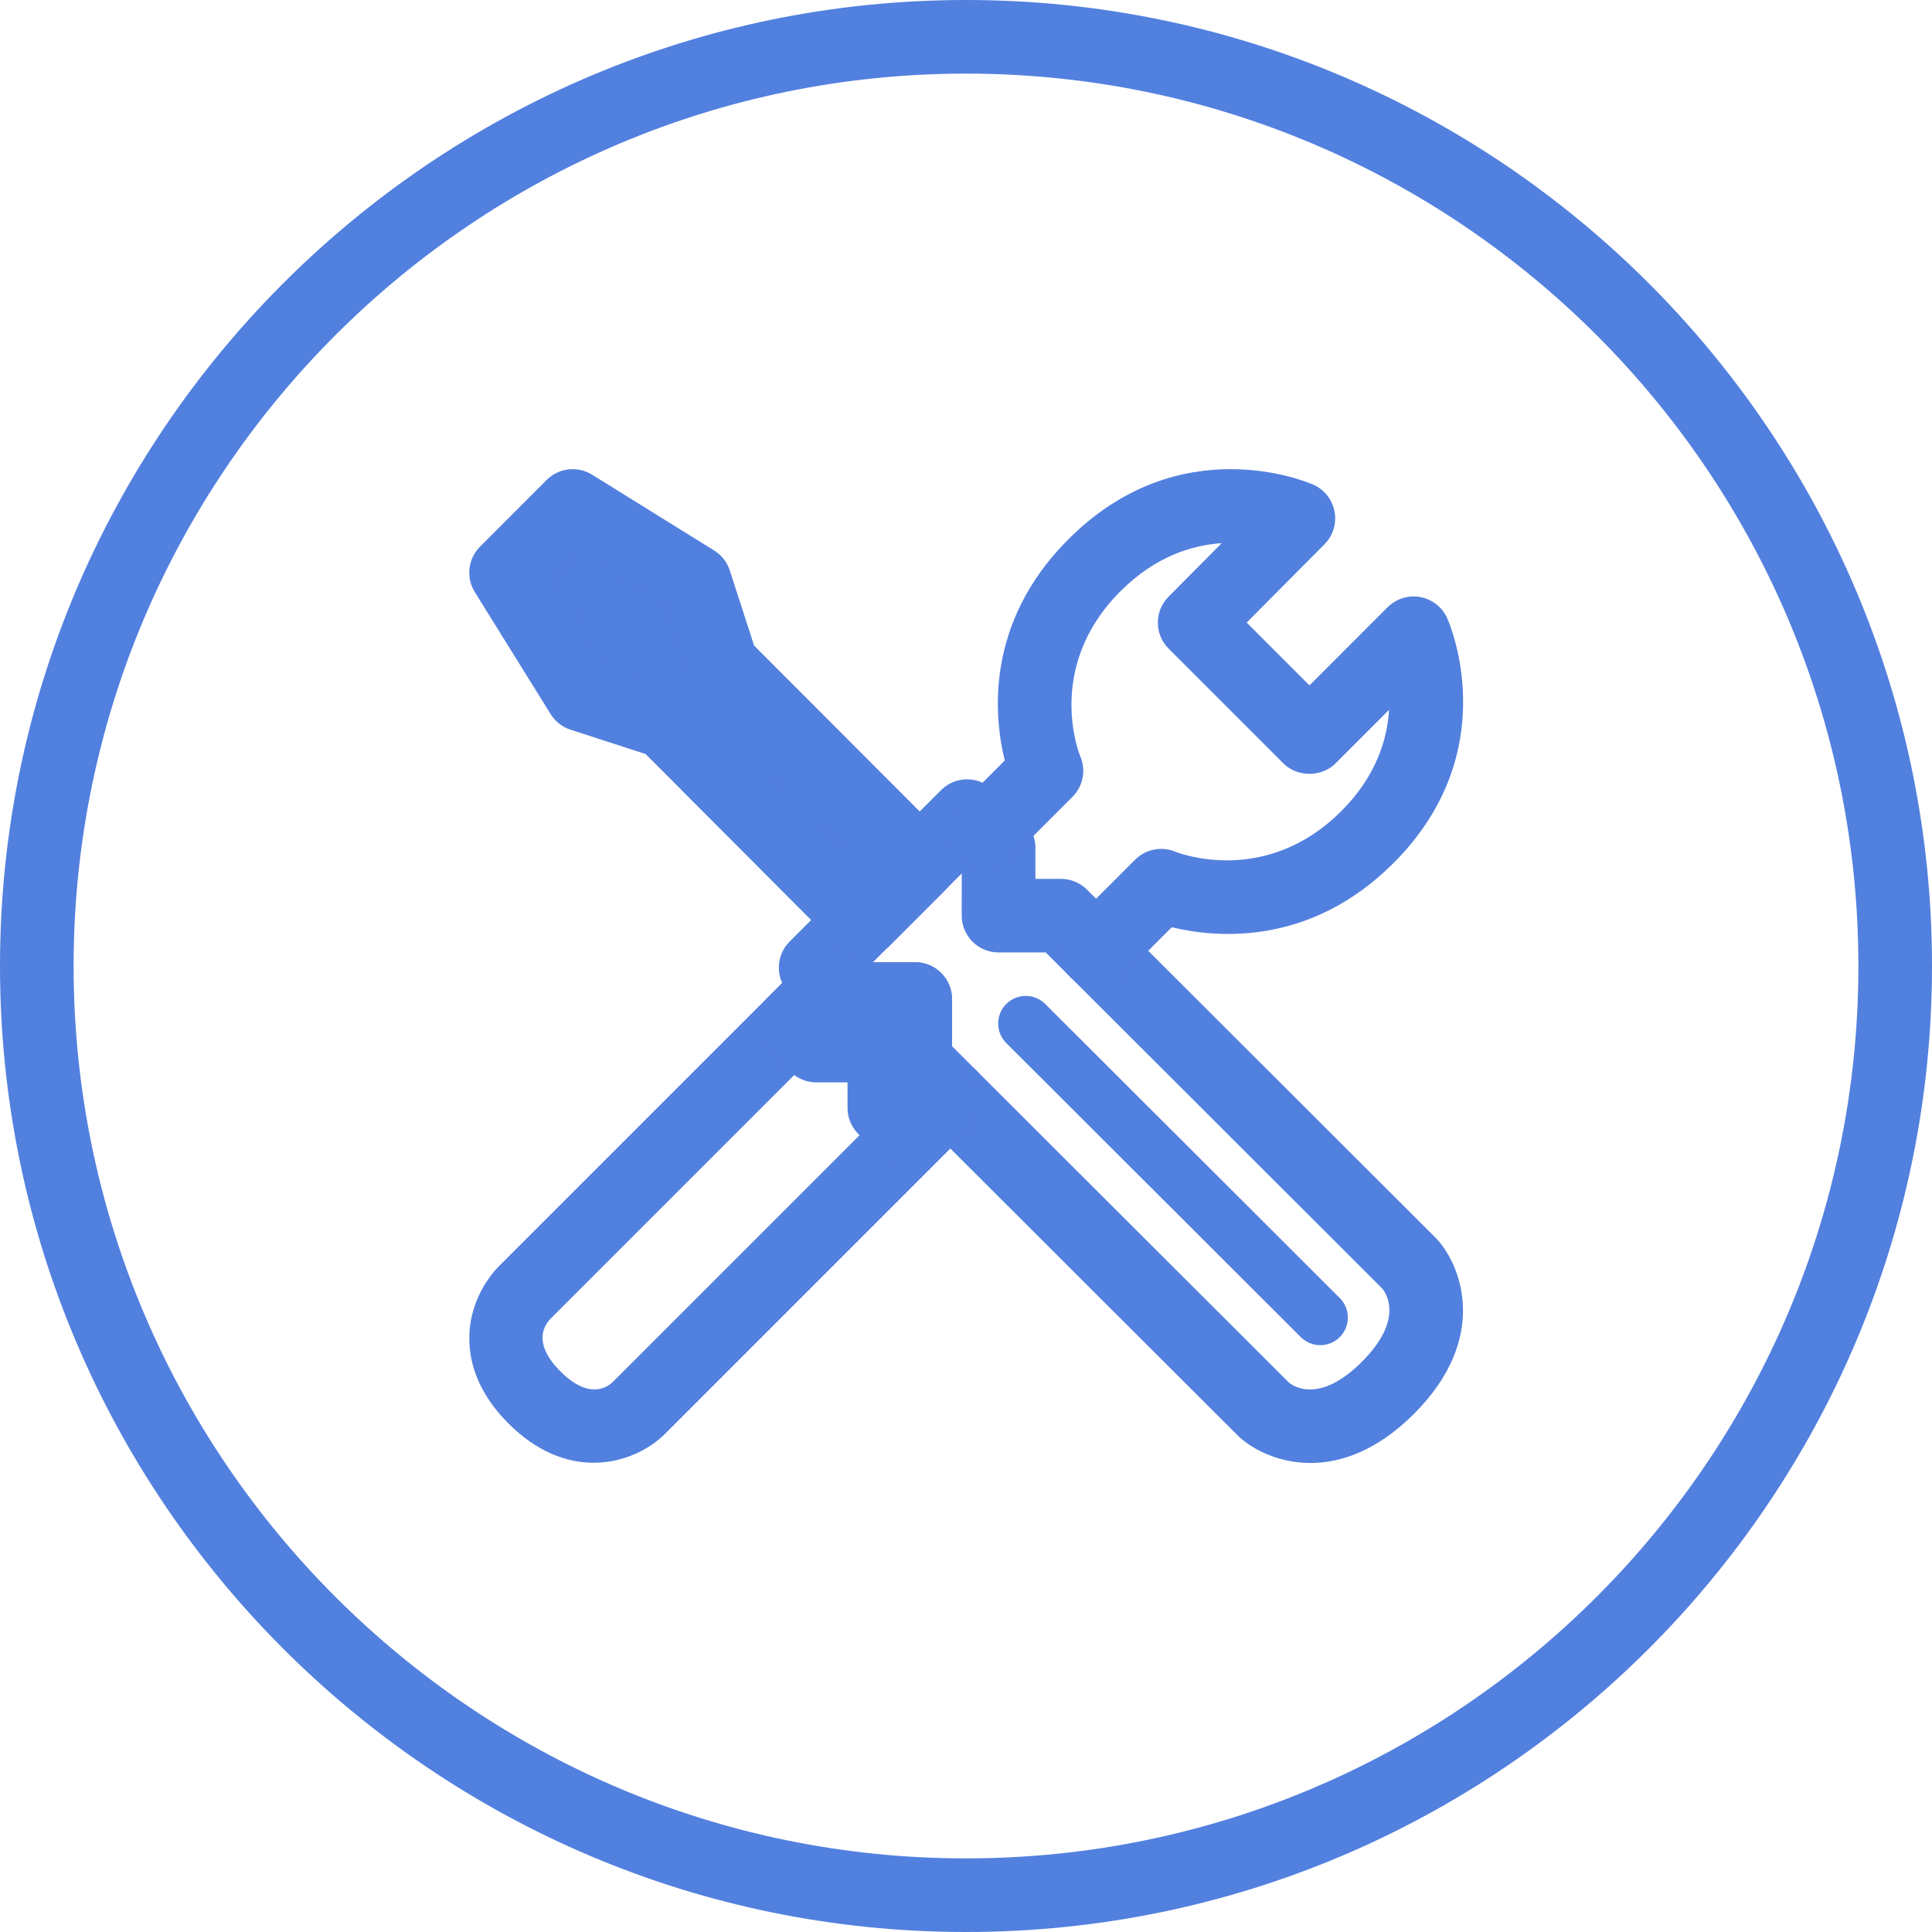 <?xml version="1.0" encoding="iso-8859-1"?>
<!-- Generator: Adobe Illustrator 21.1.0, SVG Export Plug-In . SVG Version: 6.00 Build 0)  -->
<svg version="1.1" xmlns="http://www.w3.org/2000/svg" xmlns:xlink="http://www.w3.org/1999/xlink" x="0px" y="0px"
	 viewBox="0 0 50 50" style="enable-background:new 0 0 50 50;" xml:space="preserve">
<g id="Tools">
	<path style="fill:#5280DF;" d="M25,50C11.215,50,0,38.785,0,25C0,11.215,11.215,0,25,0c13.785,0,25,11.215,25,25
		C50,38.785,38.785,50,25,50z M25,1.905C12.265,1.905,1.905,12.265,1.905,25S12.265,48.095,25,48.095S48.095,37.735,48.095,25
		S37.735,1.905,25,1.905z"/>
	<polygon style="fill:#5280DF;" points="23.799,22.35 18.679,17.219 17.98,15.057 14.82,13.095 13.095,14.821 15.059,17.98 
		17.218,18.68 22.338,23.812 	"/>
	<path style="fill:#5280DF;" d="M22.338,24.764C22.338,24.764,22.338,24.764,22.338,24.764c-0.253,0-0.496-0.101-0.674-0.28
		l-4.957-4.97l-1.941-0.629c-0.214-0.07-0.397-0.212-0.515-0.403l-1.963-3.159c-0.233-0.376-0.177-0.863,0.135-1.176l1.724-1.726
		c0.313-0.313,0.8-0.369,1.176-0.136l3.16,1.962c0.192,0.119,0.335,0.302,0.404,0.516l0.629,1.944l4.959,4.969
		c0.371,0.372,0.371,0.974,0,1.346l-1.461,1.462C22.833,24.664,22.591,24.764,22.338,24.764z M15.684,17.181l1.828,0.592
		c0.144,0.047,0.274,0.127,0.381,0.233l4.446,4.457l0.115-0.115l-4.448-4.458c-0.106-0.106-0.186-0.236-0.232-0.38l-0.592-1.83
		l-2.222-1.379l-0.656,0.657L15.684,17.181z"/>
	<path style="fill:#5280DF;" d="M33.916,37.862c-0.815,0-1.474-0.34-1.835-0.665c-0.012-0.011-0.024-0.023-0.036-0.034l-9.032-9.019
		c-0.179-0.179-0.279-0.421-0.279-0.673l0-0.662l-0.809,0h-0.001c-0.253,0-0.495-0.1-0.673-0.279l-0.816-0.815
		c-0.179-0.179-0.279-0.421-0.279-0.674c0-0.253,0.1-0.495,0.279-0.673l3.92-3.92c0.372-0.372,0.974-0.372,1.346-0.001l0.816,0.814
		c0.179,0.179,0.279,0.422,0.279,0.675l0,0.809h0.662c0.253,0,0.494,0.1,0.673,0.279l9.032,9.019
		c0.013,0.012,0.024,0.025,0.036,0.038c0.638,0.711,1.333,2.57-0.607,4.511C35.637,37.545,34.703,37.862,33.916,37.862z
		 M33.363,35.787c0.176,0.136,0.841,0.497,1.881-0.543c1.023-1.023,0.691-1.684,0.536-1.89l-8.717-8.705h-1.221
		c-0.253,0-0.495-0.1-0.674-0.279c-0.179-0.179-0.279-0.421-0.279-0.674l0.001-1.091l-2.298,2.298l1.092-0.001h0.001
		c0.252,0,0.494,0.1,0.673,0.279c0.179,0.179,0.279,0.421,0.279,0.673l0,1.22L33.363,35.787z"/>
	<path style="fill:#5280DF;" d="M28.365,25.559c-0.244,0-0.487-0.093-0.673-0.279c-0.372-0.372-0.372-0.975,0-1.347l1.686-1.685
		c0.274-0.273,0.685-0.354,1.042-0.205c0.089,0.035,2.334,0.906,4.292-1.051c0.901-0.9,1.19-1.851,1.237-2.622l-1.387,1.388
		c-0.357,0.357-0.989,0.359-1.347,0l-2.971-2.971c-0.371-0.371-0.372-0.972-0.002-1.345l1.376-1.385
		c-0.771,0.051-1.721,0.344-2.621,1.245c-1.984,1.983-1.049,4.251-1.039,4.274c0.153,0.358,0.072,0.772-0.203,1.047l-1.611,1.611
		c-0.372,0.371-0.975,0.372-1.347,0c-0.372-0.372-0.372-0.975,0-1.347l1.206-1.205c-0.279-1.132-0.52-3.56,1.648-5.727
		c2.889-2.891,6.197-1.474,6.336-1.412c0.287,0.127,0.492,0.387,0.551,0.695c0.058,0.308-0.04,0.625-0.26,0.847l-2.014,2.027
		l1.625,1.626l2.021-2.022c0.222-0.222,0.539-0.32,0.846-0.264c0.308,0.057,0.569,0.261,0.697,0.547
		c0.063,0.14,1.5,3.449-1.391,6.339c-2.168,2.167-4.604,1.933-5.737,1.659l-1.282,1.282C28.852,25.465,28.609,25.559,28.365,25.559z
		"/>
	<path style="fill:#5280DF;" d="M15.362,37.856c-0.688,0-1.459-0.272-2.203-1.016c-1.137-1.137-1.078-2.247-0.942-2.807
		c0.173-0.714,0.594-1.161,0.676-1.244l7.982-7.982c0.372-0.372,0.975-0.372,1.347,0c0.372,0.372,0.372,0.975,0,1.347l-7.983,7.983
		c-0.23,0.253-0.384,0.707,0.266,1.357c0.754,0.753,1.23,0.395,1.359,0.266l8.056-8.056c0.372-0.372,0.975-0.372,1.347,0
		c0.372,0.372,0.372,0.975,0,1.347l-8.057,8.057C16.807,37.511,16.138,37.856,15.362,37.856z"/>
	<polygon style="fill:#5280DF;" points="20.521,26.508 21.124,27.059 22.885,27.058 22.886,28.672 23.571,29.357 24.38,28.592 
		23.686,27.469 23.685,25.855 21.924,25.856 21.549,25.481 	"/>
	<path style="fill:#5280DF;" d="M23.571,30.31c-0.244,0-0.488-0.093-0.673-0.279l-0.685-0.685c-0.179-0.179-0.279-0.42-0.279-0.673
		l0-0.661l-0.809,0c0,0,0,0,0,0c-0.238,0-0.467-0.089-0.643-0.25l-0.602-0.551c-0.192-0.175-0.303-0.422-0.309-0.681
		c-0.006-0.26,0.095-0.511,0.279-0.695l1.027-1.027c0.372-0.372,0.975-0.372,1.347,0l0.096,0.096l1.366-0.001h0.001
		c0.252,0,0.494,0.1,0.673,0.279c0.179,0.179,0.279,0.421,0.279,0.673l0,1.344l0.552,0.892c0.237,0.384,0.173,0.882-0.155,1.192
		l-0.809,0.765C24.042,30.223,23.807,30.31,23.571,30.31z"/>
	<path style="fill:#5280DF;" d="M34.169,34.813c-0.183,0-0.365-0.07-0.505-0.209l-7.622-7.61c-0.279-0.279-0.279-0.731-0.001-1.01
		c0.279-0.28,0.731-0.279,1.01-0.001l7.622,7.61c0.279,0.279,0.279,0.731,0.001,1.01C34.535,34.743,34.352,34.813,34.169,34.813z"/>
</g>
<g id="Layer_1">
</g>
</svg>
